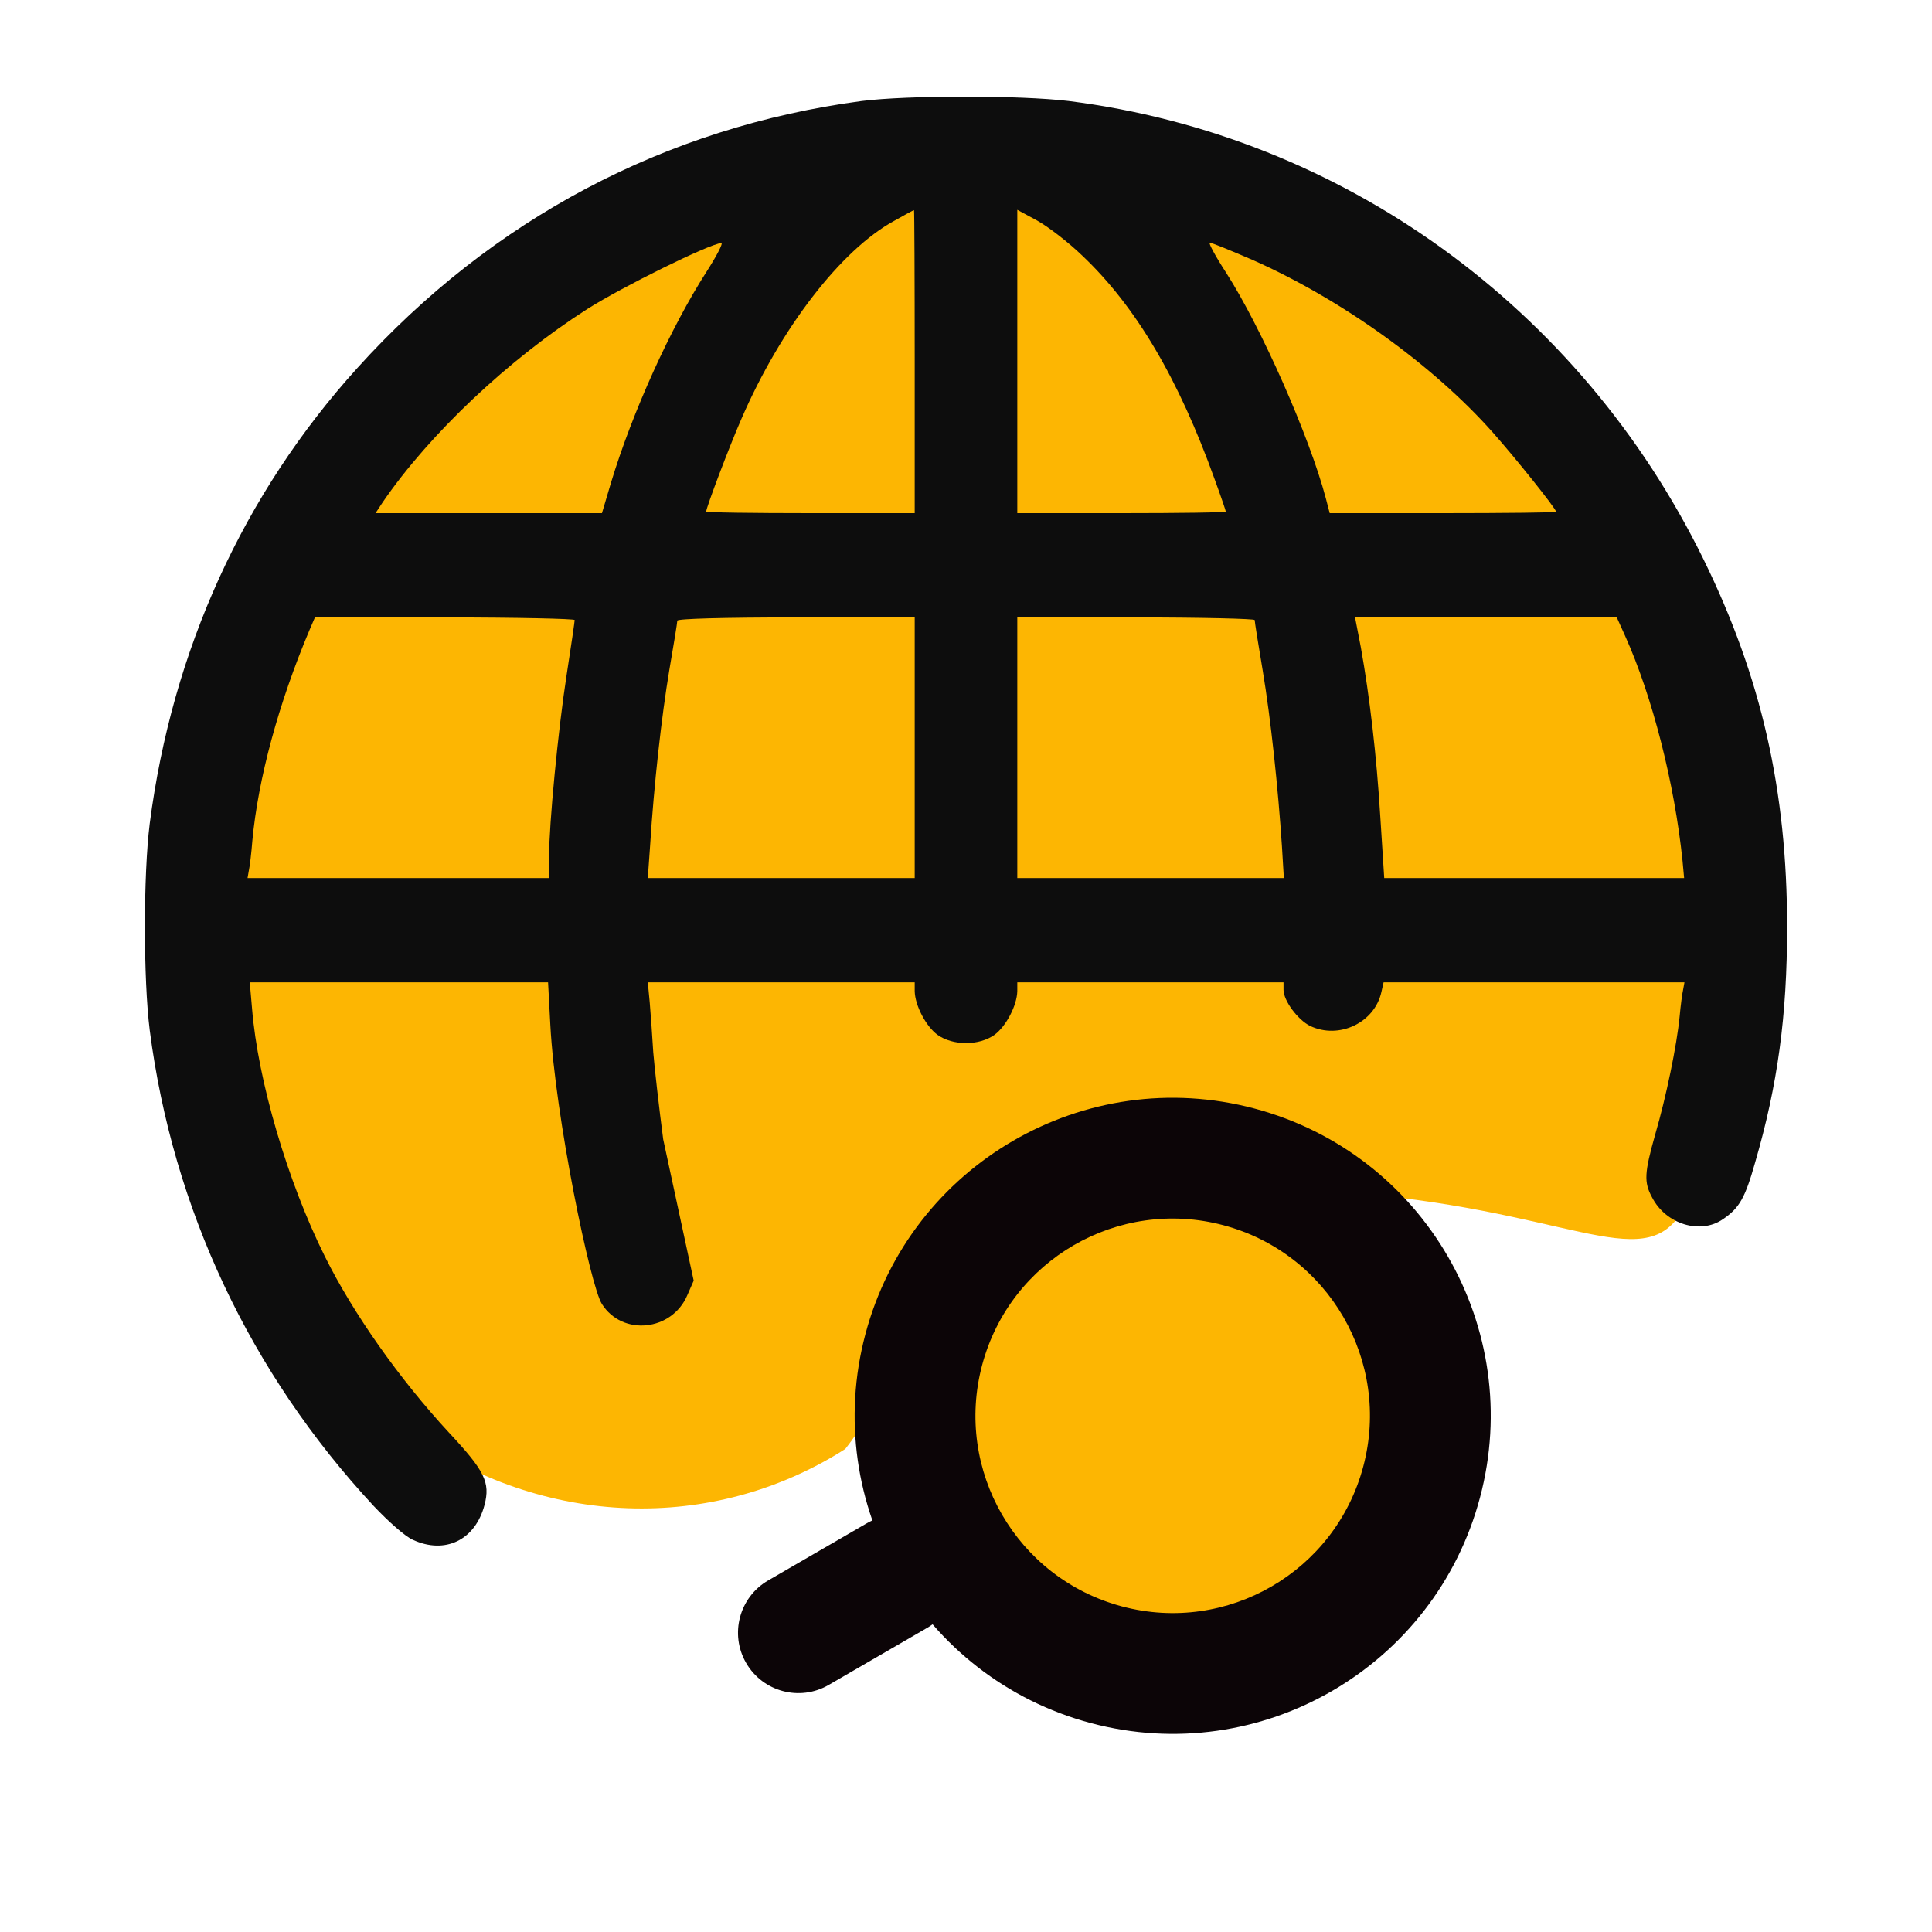 <svg width="40" height="40" viewBox="0 0 40 40" fill="none" xmlns="http://www.w3.org/2000/svg">
<circle cx="24.5" cy="29.5" r="5.5" fill="#FDB602"/>
<path d="M36 18.457C34.5 31 35.666 22.868 21 25C18.479 25.366 19.151 27.916 17.5 30C12 33.5 3.5 29.5 4 18.457C4 9.92 11.163 3 20 3C28.836 3 37.013 9.981 36 18.457Z" fill="#FDB602"/>
<path d="M17.842 2.091C13.784 2.631 10.185 4.533 7.396 7.622C5.039 10.226 3.564 13.464 3.1 17.052C2.967 18.105 2.967 20.277 3.1 21.329C3.578 25.026 5.178 28.425 7.735 31.178C8.047 31.508 8.392 31.812 8.545 31.879C9.216 32.189 9.84 31.886 10.032 31.157C10.152 30.692 10.039 30.456 9.295 29.66C8.266 28.547 7.31 27.191 6.725 26.011C5.955 24.466 5.338 22.368 5.218 20.877L5.171 20.338H11.347L11.394 21.221C11.493 23.103 12.224 26.636 12.463 27C12.888 27.668 13.911 27.56 14.229 26.818L14.362 26.514L13.731 23.589C13.645 22.935 13.552 22.118 13.525 21.788C13.505 21.451 13.472 20.992 13.452 20.756L13.412 20.338H18.938V20.52C18.944 20.817 19.17 21.248 19.409 21.424C19.728 21.653 20.272 21.653 20.591 21.424C20.83 21.248 21.056 20.817 21.062 20.52V20.338H26.574V20.493C26.574 20.715 26.866 21.113 27.125 21.241C27.723 21.525 28.46 21.174 28.6 20.54L28.646 20.338H34.875L34.848 20.486C34.828 20.574 34.795 20.823 34.775 21.046C34.716 21.646 34.496 22.712 34.271 23.481C34.045 24.284 34.032 24.473 34.204 24.79C34.49 25.349 35.207 25.565 35.672 25.242C36.011 25.012 36.13 24.803 36.336 24.075C36.807 22.456 37 21.032 37 19.191C37 16.371 36.469 14.024 35.267 11.575C32.71 6.361 27.79 2.806 22.125 2.091C21.116 1.97 18.798 1.97 17.842 2.091ZM18.938 7.487V10.624H16.779C15.591 10.624 14.621 10.611 14.621 10.59C14.621 10.509 15.106 9.228 15.352 8.668C16.162 6.799 17.41 5.174 18.512 4.573C18.725 4.452 18.911 4.351 18.924 4.351C18.931 4.351 18.938 5.761 18.938 7.487ZM22.41 5.295C23.52 6.347 24.403 7.845 25.153 9.936C25.279 10.28 25.379 10.577 25.379 10.59C25.379 10.611 24.409 10.624 23.221 10.624H21.062V4.344L21.474 4.567C21.693 4.688 22.118 5.012 22.41 5.295ZM14.628 5.626C13.891 6.772 13.094 8.526 12.649 9.997L12.463 10.624H7.775L7.921 10.402C8.89 8.985 10.537 7.433 12.164 6.395C12.901 5.929 14.681 5.052 14.933 5.032C14.98 5.025 14.84 5.295 14.628 5.626ZM25.937 5.383C27.763 6.192 29.669 7.555 30.917 8.965C31.389 9.498 32.219 10.536 32.219 10.597C32.219 10.611 31.163 10.624 29.875 10.624H27.53L27.451 10.321C27.112 9.039 26.116 6.786 25.386 5.646C25.166 5.309 25.014 5.025 25.047 5.025C25.087 5.025 25.485 5.187 25.937 5.383ZM11.898 12.837C11.898 12.864 11.825 13.376 11.732 13.97C11.553 15.123 11.367 17.066 11.367 17.754V18.179H5.125L5.152 18.024C5.171 17.943 5.205 17.66 5.225 17.403C5.344 16.128 5.763 14.57 6.413 13.032L6.52 12.783H9.209C10.69 12.783 11.898 12.81 11.898 12.837ZM18.938 18.179H13.412L13.459 17.518C13.539 16.236 13.698 14.826 13.857 13.875C13.95 13.342 14.023 12.884 14.023 12.85C14.023 12.81 14.96 12.783 16.48 12.783H18.938V18.179ZM25.977 12.837C25.977 12.87 26.05 13.336 26.143 13.882C26.309 14.874 26.461 16.304 26.541 17.518L26.581 18.179H21.062V12.783H23.52C24.874 12.783 25.977 12.81 25.977 12.837ZM33.647 13.167C34.211 14.422 34.669 16.216 34.835 17.822L34.868 18.179H28.659L28.58 16.945C28.5 15.623 28.354 14.402 28.175 13.403L28.055 12.783H33.474L33.647 13.167Z" fill="#0D0D0D"/>
<path fill-rule="evenodd" clip-rule="evenodd" d="M28.225 30.363C28.805 28.184 27.509 25.947 25.33 25.367C23.151 24.787 20.914 26.083 20.334 28.262C19.753 30.442 21.05 32.678 23.229 33.259C25.408 33.839 27.645 32.543 28.225 30.363ZM25.973 22.951C29.487 23.887 31.577 27.493 30.641 31.007C29.706 34.52 26.099 36.61 22.586 35.675C19.072 34.739 16.982 31.133 17.918 27.619C18.853 24.106 22.46 22.016 25.973 22.951Z" fill="#0C0507"/>
<path fill-rule="evenodd" clip-rule="evenodd" d="M19.651 31.995C19.997 32.592 19.793 33.357 19.196 33.703L17.157 34.885C16.559 35.231 15.794 35.028 15.448 34.43C15.102 33.833 15.306 33.068 15.903 32.722L17.942 31.54C18.54 31.194 19.305 31.398 19.651 31.995Z" fill="#0C0507"/>
</svg>
